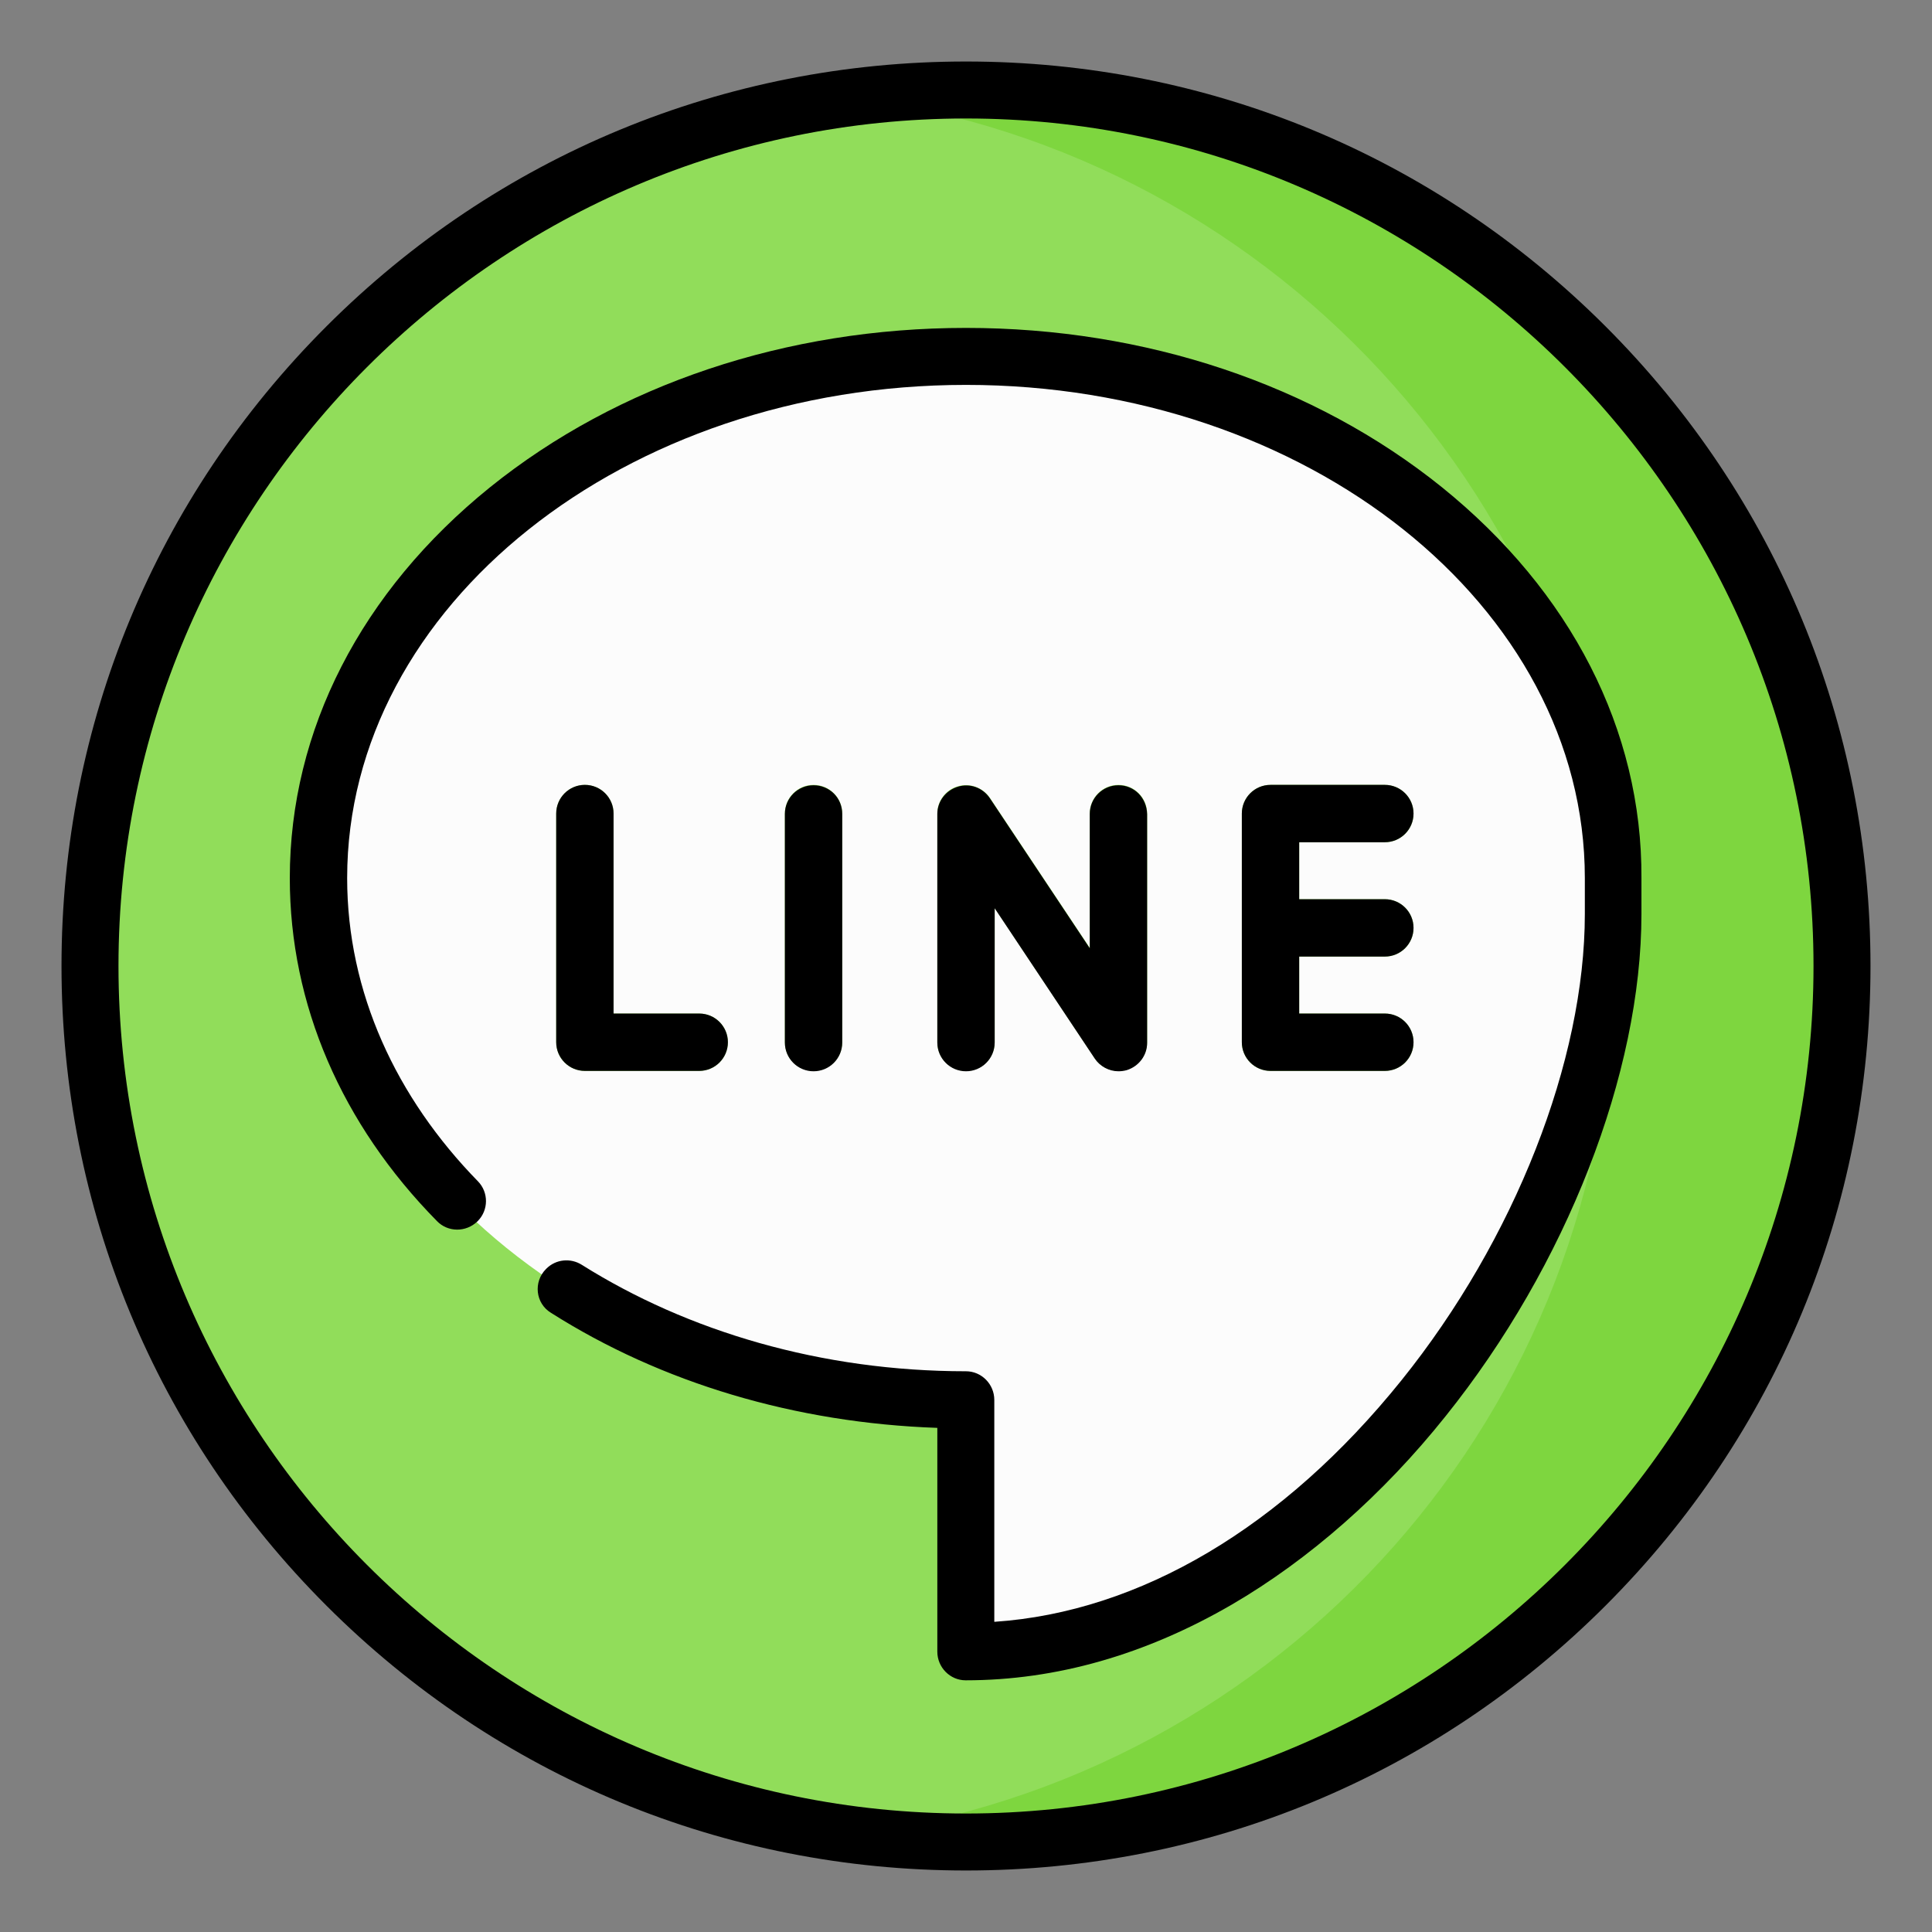 <?xml version="1.0" encoding="utf-8"?>
<!-- Generator: Adobe Illustrator 24.0.1, SVG Export Plug-In . SVG Version: 6.00 Build 0)  -->
<svg version="1.1" id="Layer_1" xmlns="http://www.w3.org/2000/svg" xmlns:xlink="http://www.w3.org/1999/xlink" x="0px" y="0px"
	 viewBox="0 0 512 512" style="enable-background:new 0 0 512 512;" xml:space="preserve">
<rect x="0" y="0" width="512" height="512" fill="#808080" stroke="none"/>
<style type="text/css">
	.st0{fill:#83D8F4;}
	.st1{fill:#57565C;}
	.st2{fill:#FFD54F;}
	.st3{fill:#FFC107;}
	.st4{fill:#455A64;}
	.st5{fill:#FFA000;}
	.st6{fill:#91DD5A;}
	.st7{fill:#7ED63F;}
	.st8{fill:#FCFCFC;}
	.st9{fill:#FFFFFF;}
	.st10{fill:#6E87F5;}
</style>
<g>
	<circle class="st6" cx="256" cy="256" r="232.2"/>
	<path class="st7" d="M256,23.8c-10.3,0-20.4,0.7-30.3,2C339.6,40.6,427.6,138,427.6,256s-88,215.4-201.9,230.2c9.9,1.3,20,2,30.3,2
		c128.2,0,232.2-103.9,232.2-232.2S384.2,23.8,256,23.8z"/>
	<path class="st8" d="M255.5,371.5c-94.7-0.2-171.6-62.4-171.6-138.7C83.9,156.2,161.1,94,256,94s172.1,62.2,172.1,138.7v9.5
		c0,40.7-19.3,90-50.4,128.6c-32.5,40.5-72.9,64.3-113.6,67l-8.6,0.6L255.5,371.5L255.5,371.5z"/>
	<g>
		<path class="st6" d="M185.3,283.8h-30.3c-4.2,0-7.6-3.4-7.6-7.6v-60.6c0-4.2,3.4-7.6,7.6-7.6c4.2,0,7.6,3.4,7.6,7.6v53h22.7
			c4.2,0,7.6,3.4,7.6,7.6C192.9,280.4,189.5,283.8,185.3,283.8z"/>
		<path class="st6" d="M215.6,283.8c-4.2,0-7.6-3.4-7.6-7.6v-60.6c0-4.2,3.4-7.6,7.6-7.6c4.2,0,7.6,3.4,7.6,7.6v60.6
			C223.2,280.4,219.8,283.8,215.6,283.8z"/>
		<path class="st6" d="M296.4,283.8c-2.5,0-4.9-1.2-6.3-3.4l-26.5-39.8v35.6c0,4.2-3.4,7.6-7.6,7.6s-7.6-3.4-7.6-7.6v-60.6
			c0-3.3,2.2-6.3,5.4-7.2c3.2-1,6.6,0.3,8.5,3l26.5,39.8v-35.6c0-4.2,3.4-7.6,7.6-7.6s7.6,3.4,7.6,7.6v60.6c0,3.3-2.2,6.3-5.4,7.2
			C297.8,283.7,297.1,283.8,296.4,283.8z"/>
		<path class="st6" d="M367,253.5c4.2,0,7.6-3.4,7.6-7.6c0-4.2-3.4-7.6-7.6-7.6h-22.7v-15.1H367c4.2,0,7.6-3.4,7.6-7.6
			c0-4.2-3.4-7.6-7.6-7.6h-30.3c-4.2,0-7.6,3.4-7.6,7.6v60.6c0,4.2,3.4,7.6,7.6,7.6H367c4.2,0,7.6-3.4,7.6-7.6
			c0-4.2-3.4-7.6-7.6-7.6h-22.7v-15.1L367,253.5L367,253.5z"/>
	</g>
	<path d="M425.5,86.5C380.2,41.2,320,16.3,256,16.3S131.8,41.2,86.5,86.5C41.2,131.8,16.3,192,16.3,256s24.9,124.2,70.2,169.5
		c45.3,45.3,105.5,70.2,169.5,70.2s124.2-24.9,169.5-70.2c45.3-45.3,70.2-105.5,70.2-169.5S470.8,131.8,425.5,86.5z M256,480.6
		C132.2,480.6,31.4,379.8,31.4,256S132.2,31.4,256,31.4S480.6,132.2,480.6,256S379.8,480.6,256,480.6z"/>
	<path d="M185.3,268.6h-22.7v-53c0-4.2-3.4-7.6-7.6-7.6c-4.2,0-7.6,3.4-7.6,7.6v60.6c0,4.2,3.4,7.6,7.6,7.6h30.3
		c4.2,0,7.6-3.4,7.6-7.6C192.9,272,189.5,268.6,185.3,268.6z"/>
	<path d="M215.6,208.1c-4.2,0-7.6,3.4-7.6,7.6v60.6c0,4.2,3.4,7.6,7.6,7.6c4.2,0,7.6-3.4,7.6-7.6v-60.6
		C223.2,211.4,219.8,208.1,215.6,208.1z"/>
	<path d="M296.4,208.1c-4.2,0-7.6,3.4-7.6,7.6v35.6l-26.5-39.8c-1.9-2.8-5.3-4-8.5-3c-3.2,1-5.4,3.9-5.4,7.2v60.6
		c0,4.2,3.4,7.6,7.6,7.6c4.2,0,7.6-3.4,7.6-7.6v-35.6l26.5,39.8c1.4,2.1,3.8,3.4,6.3,3.4c0.7,0,1.5-0.1,2.2-0.3
		c3.2-1,5.4-3.9,5.4-7.2v-60.6C303.9,211.4,300.6,208.1,296.4,208.1z"/>
	<path d="M367,223.2c4.2,0,7.6-3.4,7.6-7.6c0-4.2-3.4-7.6-7.6-7.6h-30.3c-4.2,0-7.6,3.4-7.6,7.6v60.6c0,4.2,3.4,7.6,7.6,7.6H367
		c4.2,0,7.6-3.4,7.6-7.6c0-4.2-3.4-7.6-7.6-7.6h-22.7v-15.1H367c4.2,0,7.6-3.4,7.6-7.6c0-4.2-3.4-7.6-7.6-7.6h-22.7v-15.1L367,223.2
		L367,223.2z"/>
	<path d="M382.1,129.1c-33.8-27.2-78.5-42.2-126.1-42.2s-92.3,15-126.1,42.2c-34.2,27.6-53.1,64.4-53.1,103.6
		c0,33.5,13.7,65.2,39,90.9c2.9,3,7.7,3,10.7,0.1c0,0,0.1-0.1,0.1-0.1c2.9-2.9,2.9-7.6,0.1-10.5C105,290.9,92,263,92,232.7
		c0-72.1,73.6-130.7,164-130.7s164,58.6,164,130.7v9.5c0,38.9-18.6,86.3-48.6,123.6c-31.3,38.9-69.3,61.4-107.9,64V371
		c0-4.2-3.4-7.6-7.5-7.6c-38.4,0-73.8-10.6-101.8-28.2c-3-1.9-6.9-1.5-9.4,1l-0.1,0.1c-3.4,3.4-2.8,9.1,1.3,11.6
		c29.3,18.6,64.8,29.2,102.4,30.5v59.3c0,4.2,3.4,7.6,7.5,7.6c24,0,47.7-6.8,70.6-20.1c20.4-11.9,40-29.1,56.6-49.9
		c32-39.9,51.9-90.9,51.9-133.1v-9.5C435.2,193.5,416.3,156.7,382.1,129.1z"/>
</g>
</svg>
